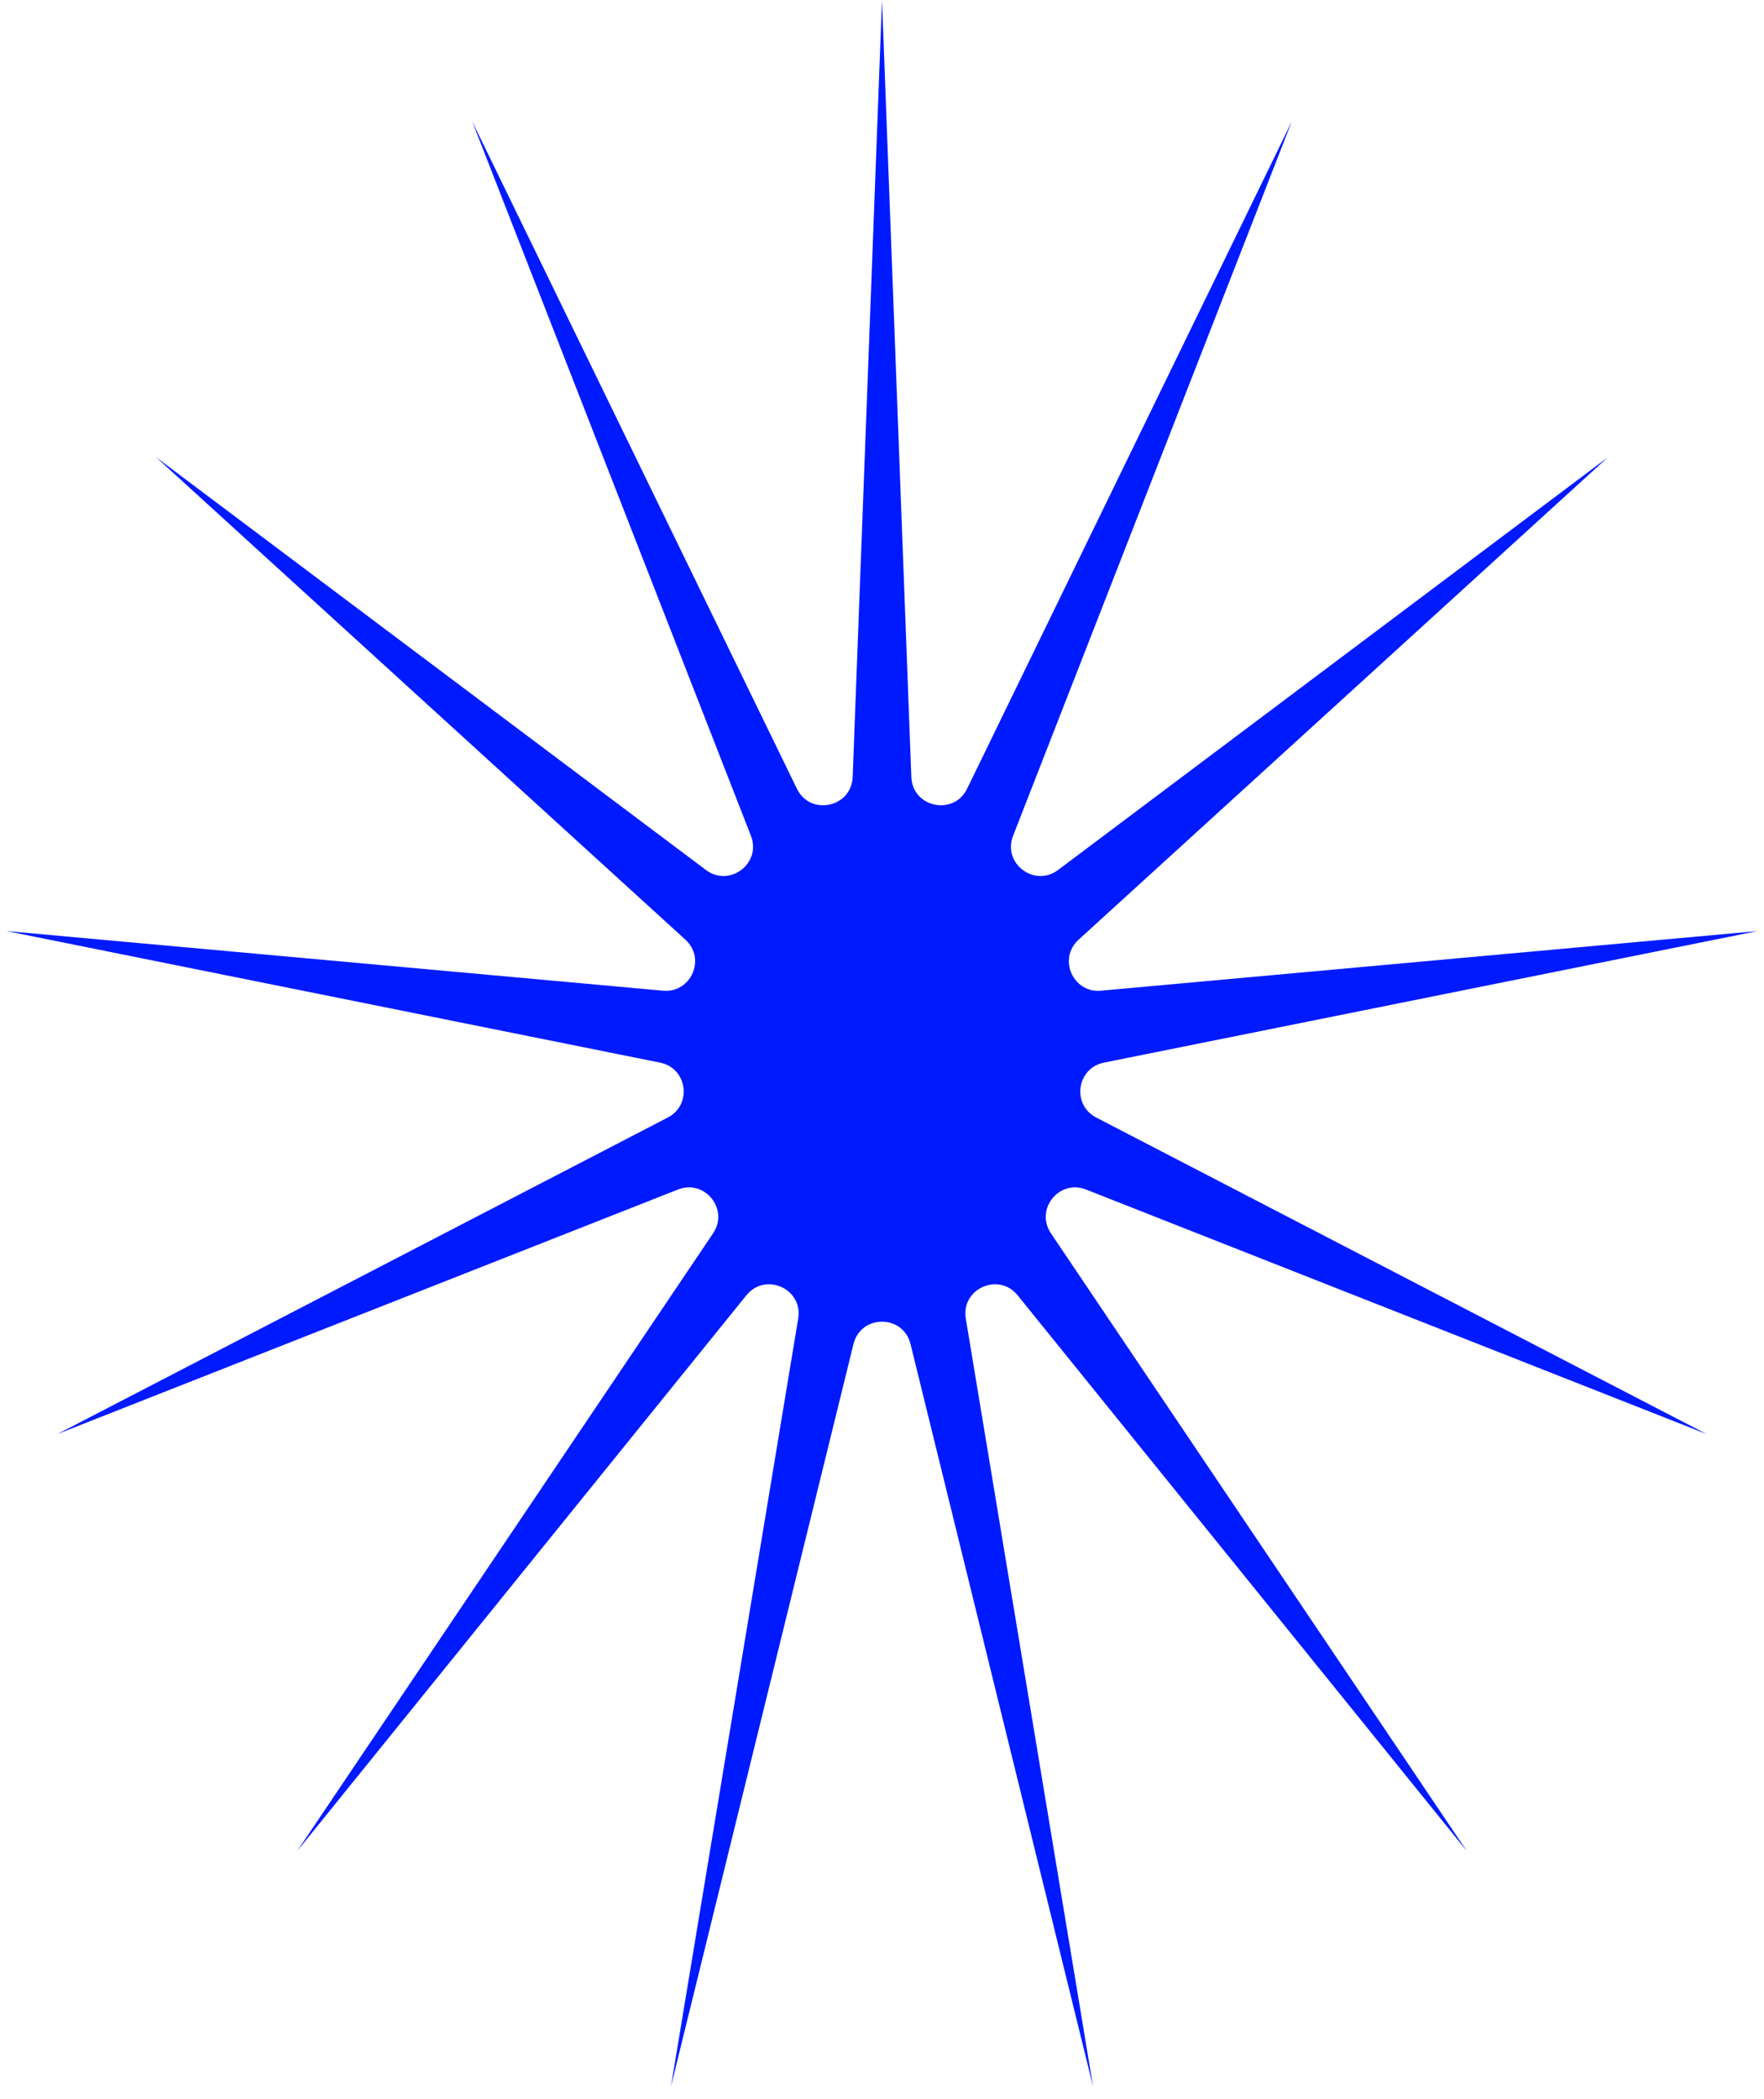 <svg width="95" height="113" viewBox="0 0 95 113" fill="none" xmlns="http://www.w3.org/2000/svg">
<g style="mix-blend-mode:difference">
<path d="M47.5 0L49.08 41.834C49.142 43.478 51.362 43.946 52.083 42.466L69.574 6.529L54.559 45.001C53.98 46.484 55.708 47.796 56.981 46.841L86.592 24.62L58.085 50.596C56.964 51.617 57.783 53.477 59.293 53.34L94.654 50.129L59.45 57.213C57.986 57.508 57.708 59.48 59.034 60.167L91.913 77.213L58.487 64.045C57.043 63.476 55.729 65.112 56.596 66.4L78.998 99.665L54.803 69.739C53.781 68.476 51.747 69.389 52.013 70.992L58.867 112.344L49.036 72.365C48.641 70.76 46.359 70.76 45.964 72.365L36.133 112.344L42.987 70.992C43.253 69.389 41.219 68.476 40.197 69.739L16.002 99.665L38.404 66.4C39.271 65.112 37.957 63.476 36.513 64.045L3.087 77.213L35.966 60.167C37.292 59.48 37.014 57.508 35.55 57.213L0.346 50.129L35.707 53.34C37.217 53.477 38.036 51.617 36.915 50.596L8.408 24.62L38.019 46.841C39.292 47.796 41.02 46.484 40.441 45.001L25.426 6.529L42.917 42.466C43.638 43.946 45.858 43.478 45.92 41.834L47.5 0Z" fill="#001AFF"/>
</g>
</svg>
